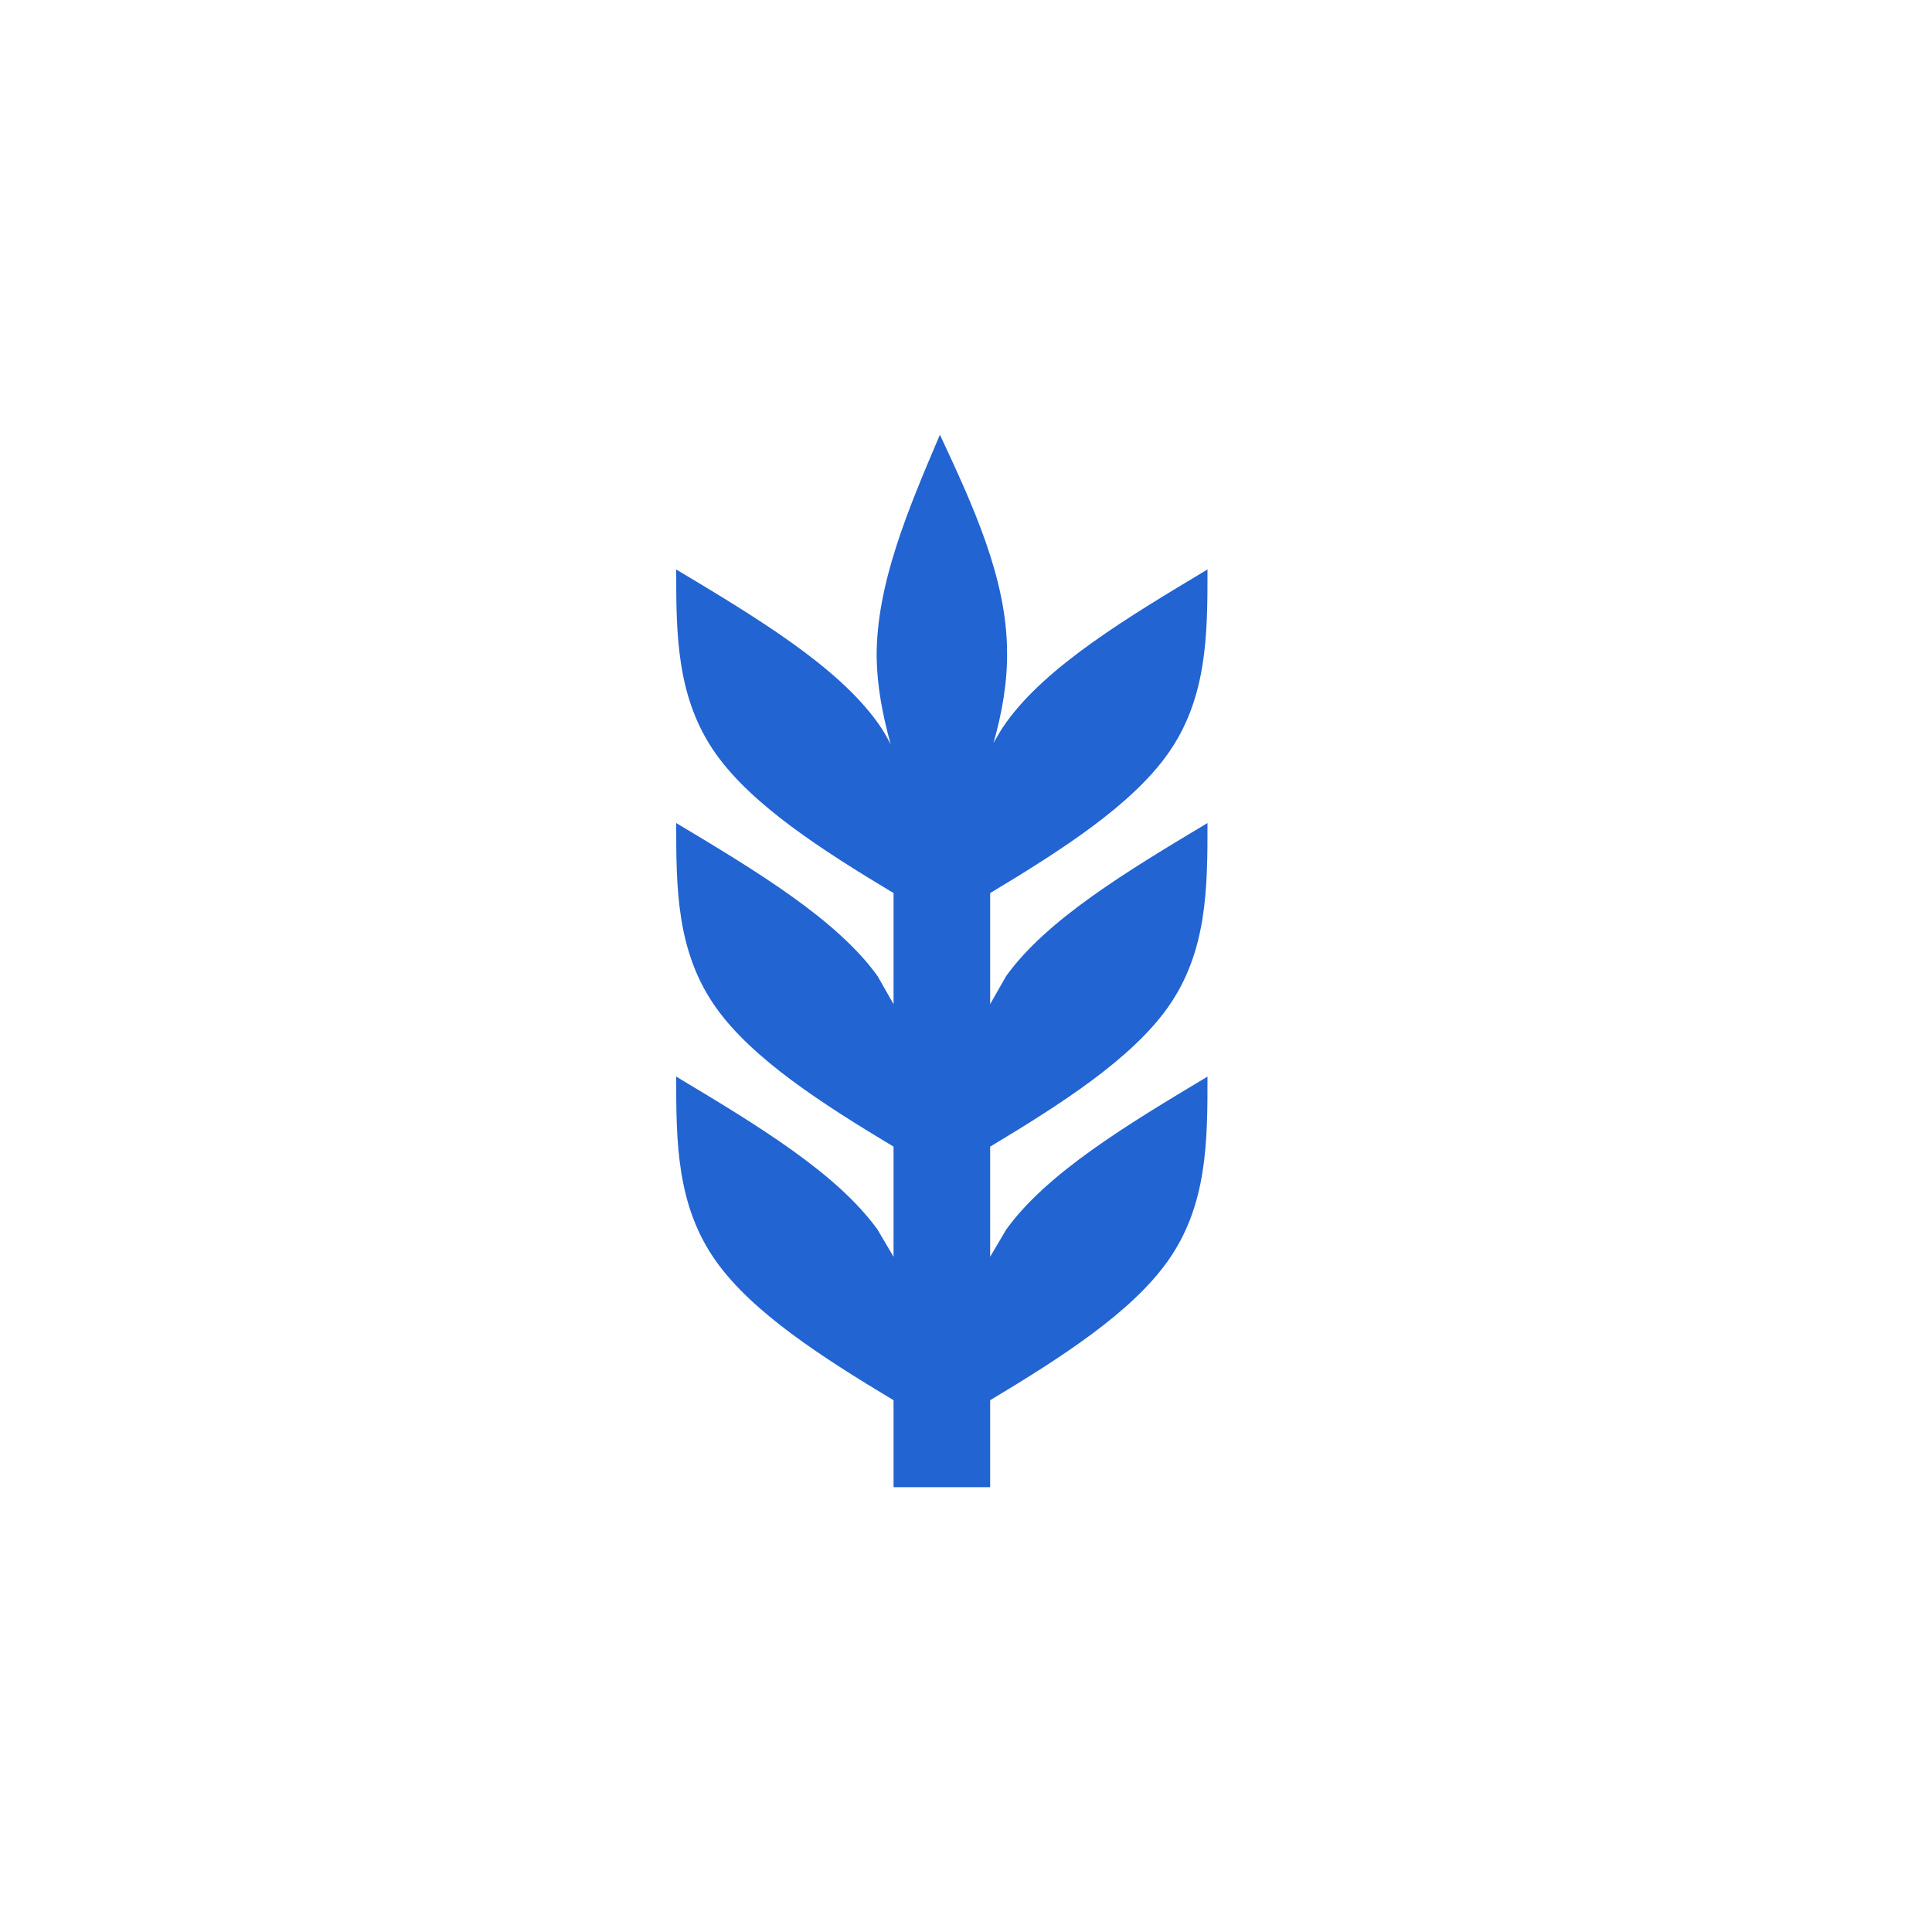 <svg width="32" height="32" viewBox="0 0 32 32" fill="none" xmlns="http://www.w3.org/2000/svg">
<path d="M11.864 20.896C11.2 19.968 11.2 18.896 11.2 17.832C12.536 18.632 13.864 19.432 14.536 20.368L14.8 20.816V18.992C13.6 18.272 12.464 17.536 11.864 16.696C11.2 15.768 11.2 14.696 11.2 13.632C12.536 14.432 13.864 15.232 14.536 16.168L14.8 16.632V14.792C13.6 14.072 12.464 13.336 11.864 12.496C11.2 11.568 11.2 10.496 11.2 9.432C12.536 10.232 13.864 11.032 14.536 11.968C14.616 12.08 14.688 12.2 14.752 12.328C14.616 11.832 14.528 11.368 14.52 10.888C14.512 9.68 15.04 8.44 15.568 7.2C16.12 8.384 16.672 9.576 16.68 10.784C16.688 11.288 16.6 11.8 16.456 12.304C16.52 12.192 16.584 12.08 16.664 11.968C17.336 11.032 18.664 10.232 20 9.432C20 10.496 20 11.568 19.336 12.496C18.736 13.336 17.6 14.072 16.4 14.792V16.632L16.664 16.168C17.336 15.232 18.664 14.432 20 13.632C20 14.696 20 15.768 19.336 16.696C18.736 17.536 17.6 18.272 16.4 18.992V20.816L16.664 20.368C17.336 19.432 18.664 18.632 20 17.832C20 18.896 20 19.968 19.336 20.896C18.736 21.736 17.6 22.472 16.4 23.192V24.632H14.8V23.192C13.6 22.472 12.464 21.736 11.864 20.896Z" fill="#2264D1"/>
</svg>
